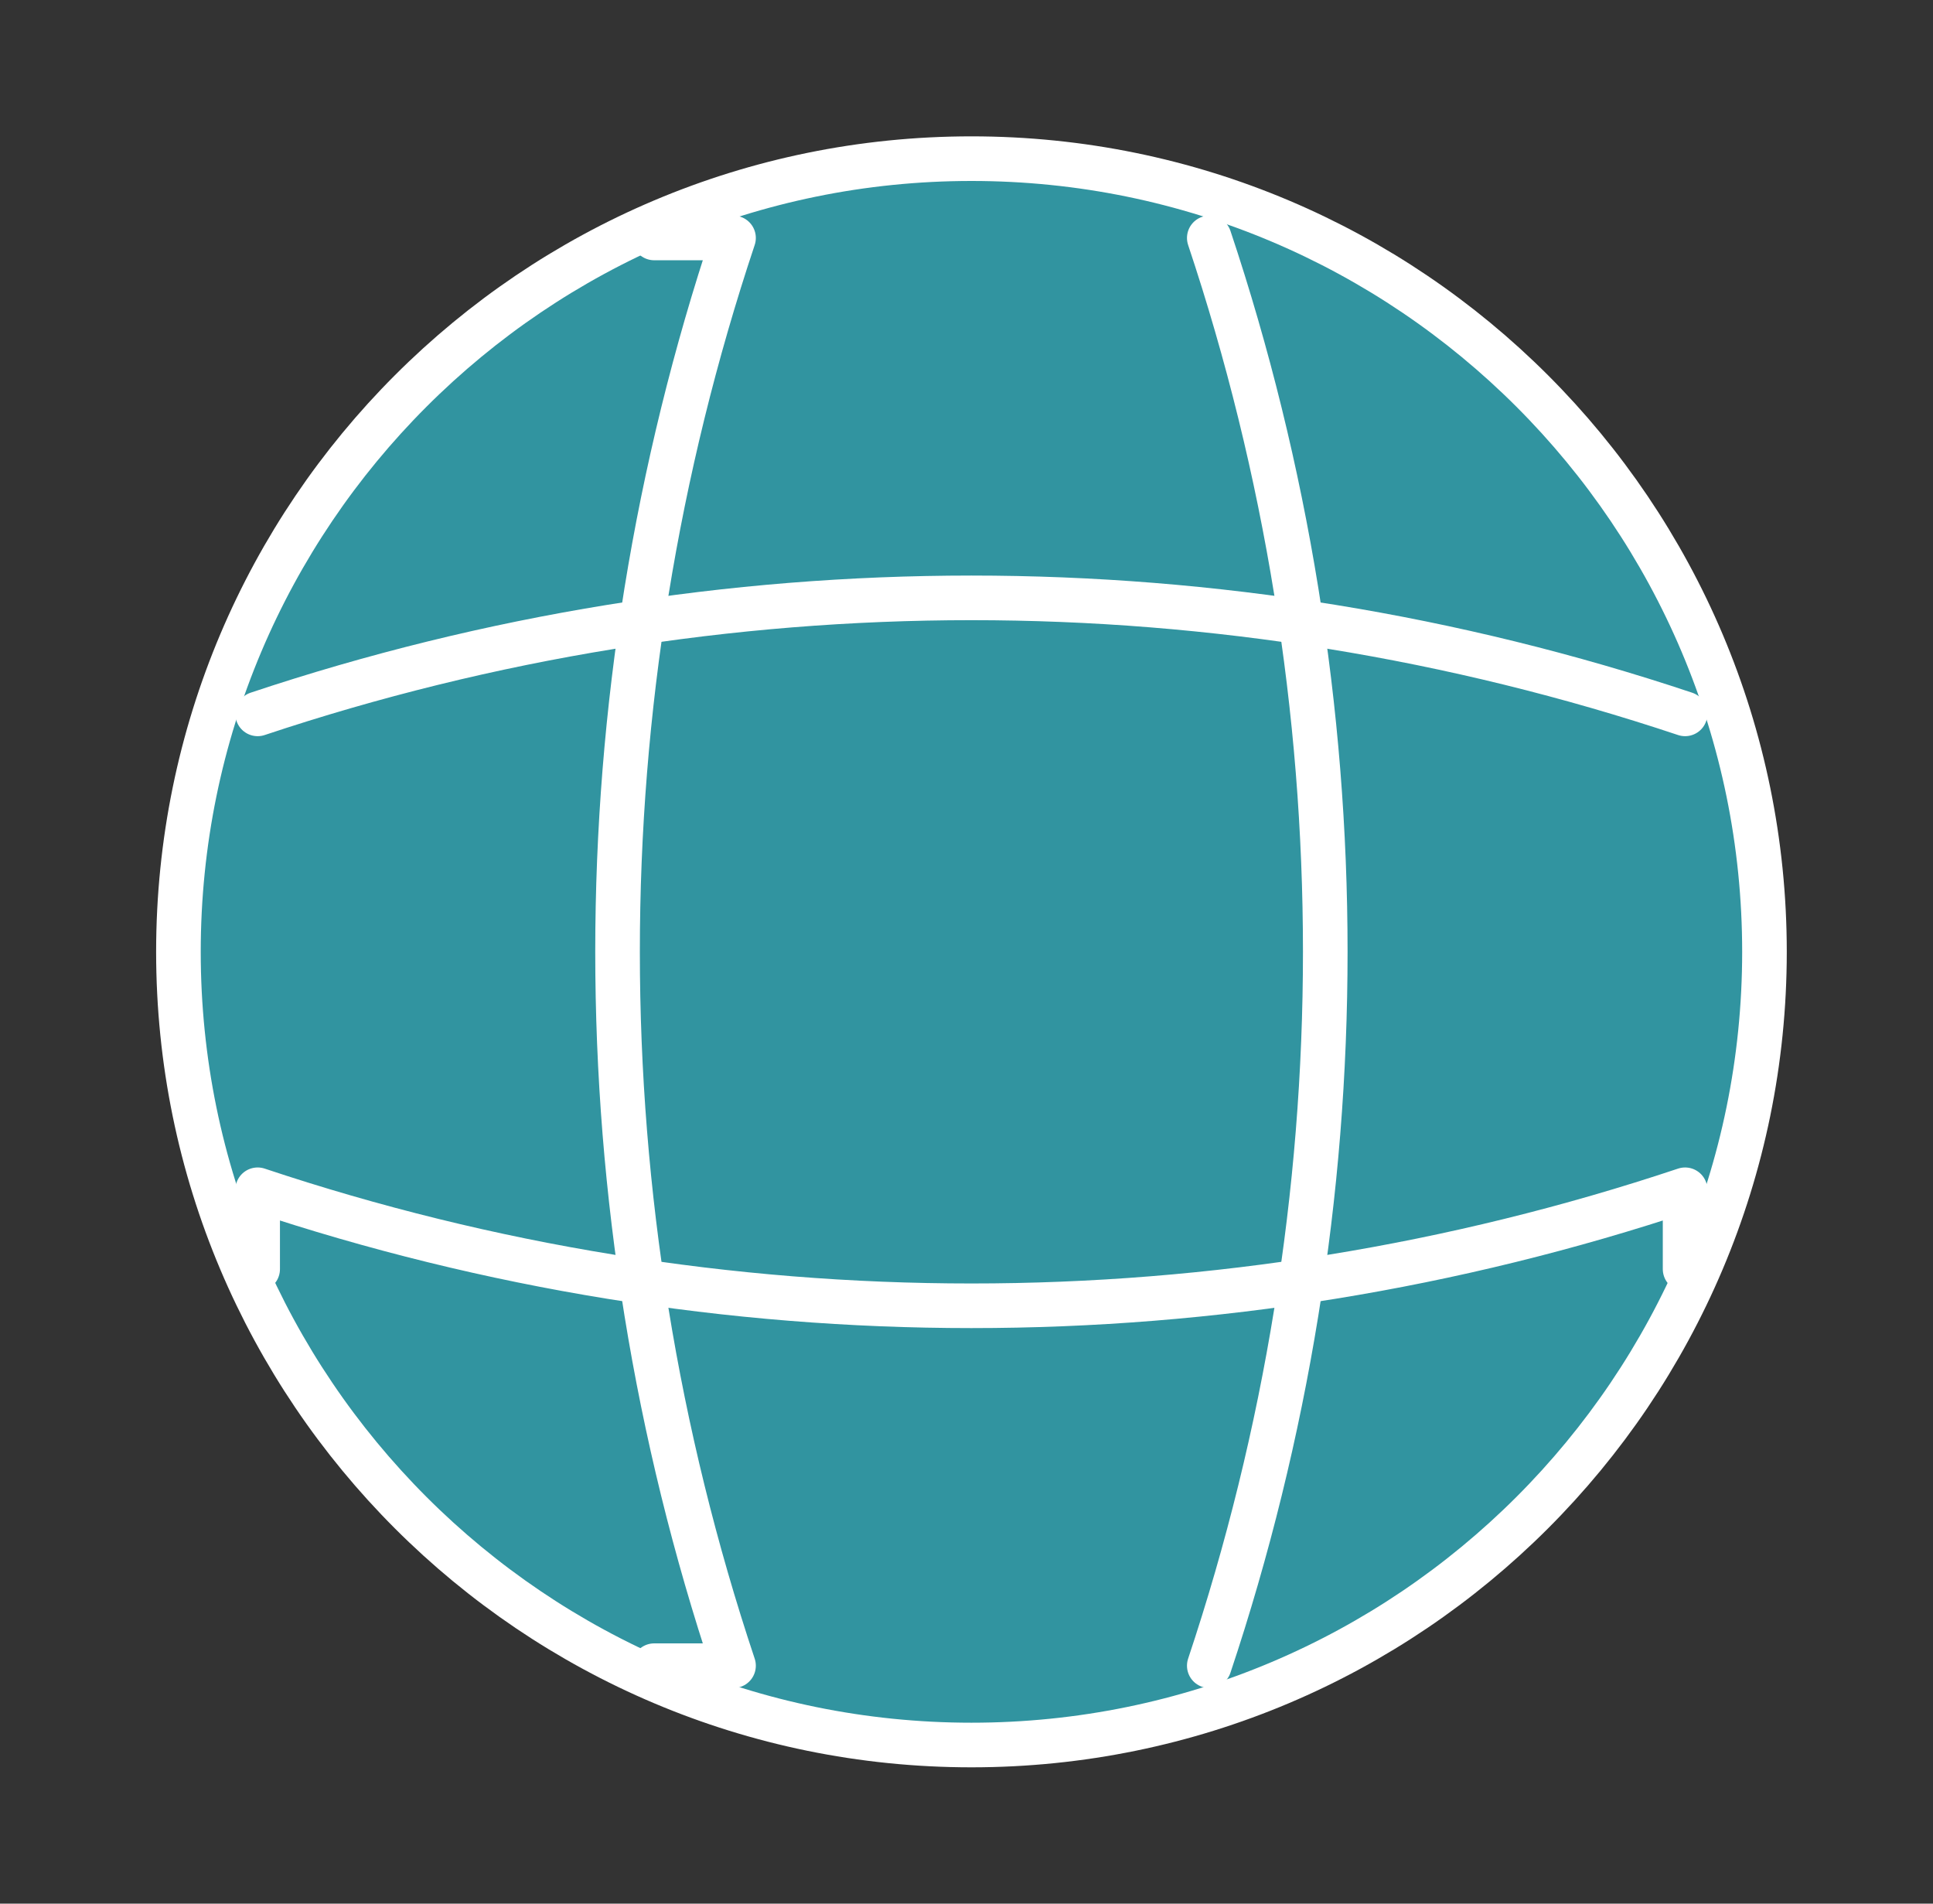 <svg width="65" height="64" viewBox="0 0 65 64" fill="none" xmlns="http://www.w3.org/2000/svg">
<rect x="0" y="0" width="65" height="64" fill="#333333" stroke="none"/>
<g id="vuesax/linear/global">
<g id="global">
<path id="Vector" d="M32.667 58.667C47.394 58.667 59.333 46.728 59.333 32.001C59.333 17.273 47.394 5.334 32.667 5.334C17.939 5.334 6 17.273 6 32.001C6 46.728 17.939 58.667 32.667 58.667Z" fill="#3194A0" stroke="white" stroke-width="1.5" stroke-linecap="round" stroke-linejoin="round"/>
<path id="Vector_2" d="M21.999 8H24.666C19.466 23.573 19.466 40.427 24.666 56H21.999" stroke="white" stroke-width="1.5" stroke-linecap="round" stroke-linejoin="round"/>
<path id="Vector_3" d="M40.664 8C45.864 23.573 45.864 40.427 40.664 56" stroke="white" stroke-width="1.5" stroke-linecap="round" stroke-linejoin="round"/>
<path id="Vector_4" d="M8.664 42.667V40C24.237 45.2 41.091 45.2 56.664 40V42.667" stroke="white" stroke-width="1.5" stroke-linecap="round" stroke-linejoin="round"/>
<path id="Vector_5" d="M8.664 24C24.237 18.8 41.091 18.8 56.664 24" stroke="white" stroke-width="1.5" stroke-linecap="round" stroke-linejoin="round"/>
</g>
</g>
</svg>
